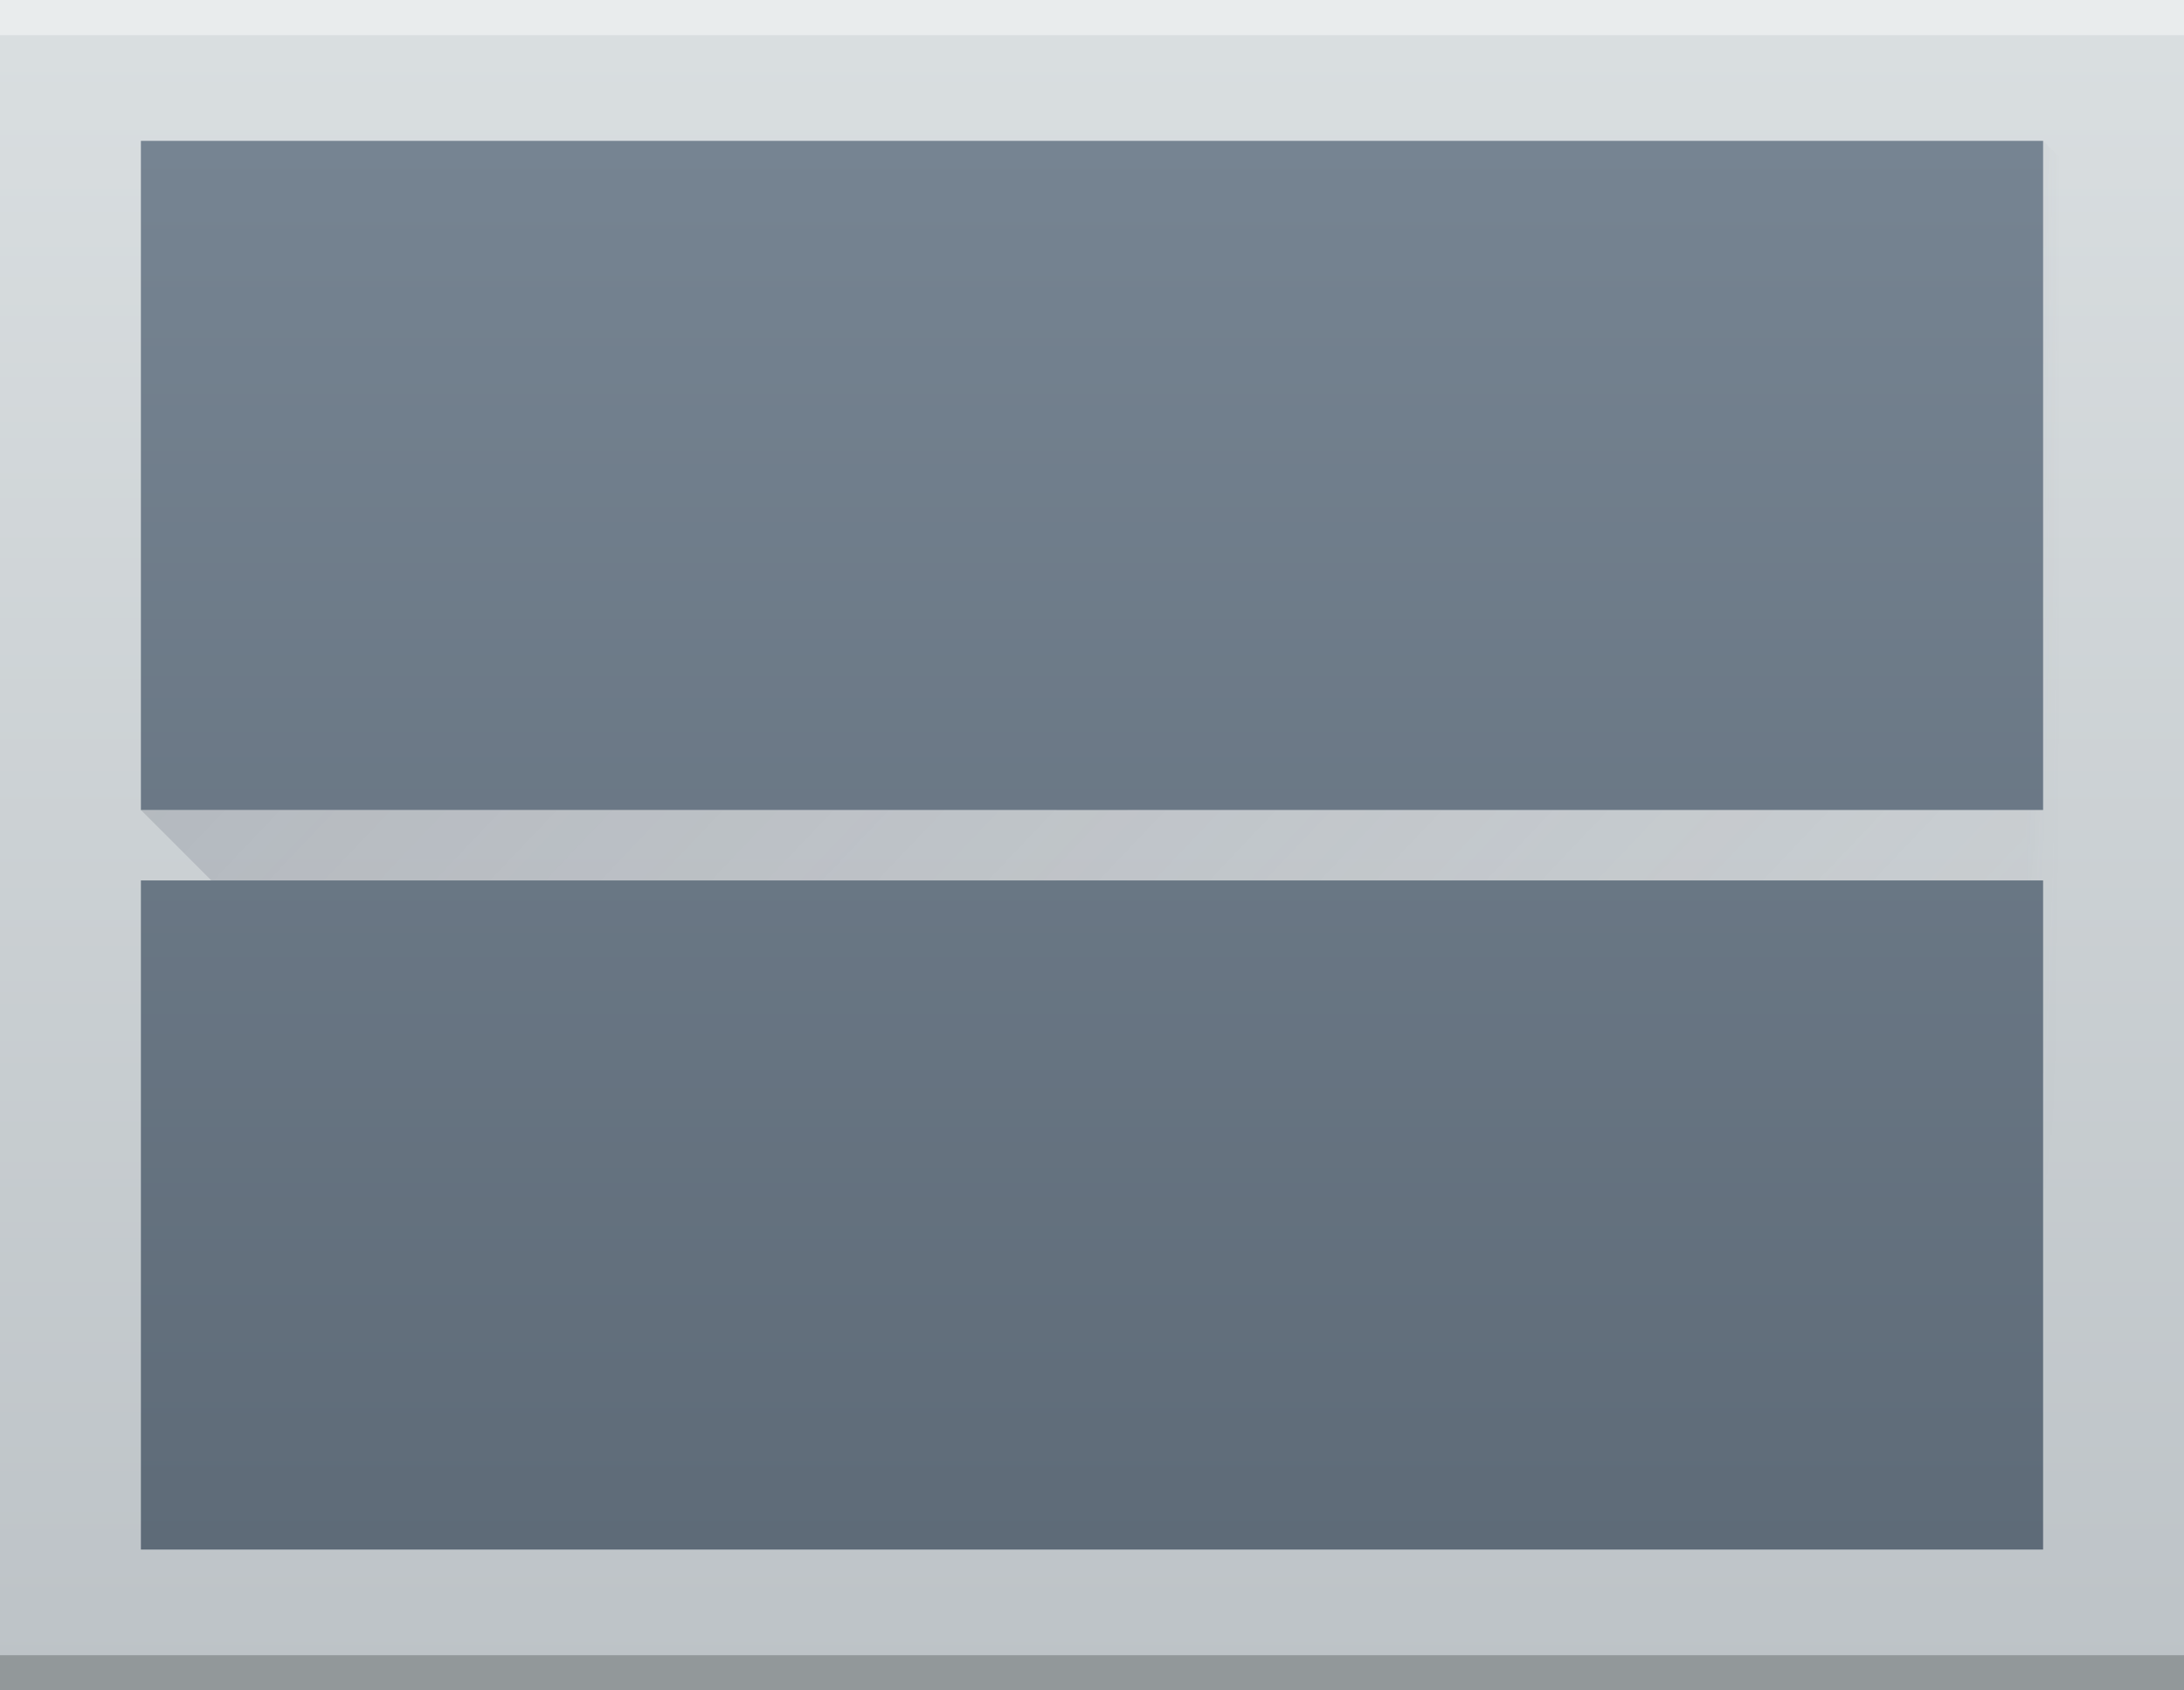 <?xml version="1.0" encoding="UTF-8"?>
<svg xmlns="http://www.w3.org/2000/svg" xmlns:xlink="http://www.w3.org/1999/xlink" width="62pt" height="48pt" viewBox="0 0 62 48" version="1.1">
<rect x="0" y="0" width="62" height="48" fill="#333333" stroke="none"/>
<defs>
<linearGradient id="linear0" gradientUnits="userSpaceOnUse" x1="798" y1="958.219" x2="798" y2="912.219" gradientTransform="matrix(1.033,0,0,1.043,-795.667,-951.881)">
<stop offset="0" style="stop-color:rgb(74.118%,76.471%,78.039%);stop-opacity:1;"/>
<stop offset="1" style="stop-color:rgb(85.49%,87.451%,88.235%);stop-opacity:1;"/>
</linearGradient>
<filter id="alpha" filterUnits="objectBoundingBox" x="0%" y="0%" width="100%" height="100%">
  <feColorMatrix type="matrix" in="SourceGraphic" values="0 0 0 0 1 0 0 0 0 1 0 0 0 0 1 0 0 0 1 0"/>
</filter>
<mask id="mask0">
  <g filter="url(#alpha)">
<rect x="0" y="0" width="62" height="48" style="fill:rgb(0%,0%,0%);fill-opacity:0.2;stroke:none;"/>
  </g>
</mask>
<linearGradient id="linear1" gradientUnits="userSpaceOnUse" x1="778" y1="914.219" x2="820" y2="954.219" gradientTransform="matrix(1,0,0,1,-766,-905.219)">
<stop offset="0" style="stop-color:rgb(21.961%,24.314%,31.765%);stop-opacity:1;"/>
<stop offset="1" style="stop-color:rgb(39.608%,36.078%,43.529%);stop-opacity:0;"/>
</linearGradient>
<clipPath id="clip1">
  <rect width="71" height="57"/>
</clipPath>
<g id="surface6" clip-path="url(#clip1)">
<path style=" stroke:none;fill-rule:evenodd;fill:url(#linear1);" d="M 62 9 L 62 28 L 36 28 L 36 30 L 62 30 L 62 49 L 36 49 L 36 11 L 34 9 L 34 28 L 8 28 L 10 30 L 34 30 L 34 49 L 8 49 L 12 53 L 66 53 L 66 13 Z M 62 9 "/>
</g>
<linearGradient id="linear2" gradientUnits="userSpaceOnUse" x1="34" y1="47" x2="34" y2="18" gradientTransform="matrix(1.038,0,0,1.379,-4.308,-20.828)">
<stop offset="0" style="stop-color:rgb(36.863%,41.961%,47.059%);stop-opacity:1;"/>
<stop offset="1" style="stop-color:rgb(46.275%,51.765%,57.255%);stop-opacity:1;"/>
</linearGradient>
</defs>
<g id="surface1">
<path style=" stroke:none;fill-rule:nonzero;fill:url(#linear0);" d="M 0 0 L 62 0 L 62 48 C 62 48 62 18.781 62 33.391 L 62 48 L 0 48 Z M 0 0 "/>
<path style=" stroke:none;fill-rule:nonzero;fill:rgb(18.039%,19.216%,19.608%);fill-opacity:0.294;" d="M 0 47 L 62 47 L 62 48 L 0 48 Z M 0 47 "/>
<path style=" stroke:none;fill-rule:nonzero;fill:rgb(100%,100%,100%);fill-opacity:0.412;" d="M 0 0 L 62 0 L 62 1 L 0 1 Z M 0 0 "/>
<use xlink:href="#surface6" transform="matrix(1,0,0,1,-4,-5)" mask="url(#mask0)"/>
<path style=" stroke:none;fill-rule:nonzero;fill:url(#linear2);" d="M 4 4 L 4 23 L 58 23 L 58 4 Z M 4 25 L 4 44 L 58 44 L 58 25 Z M 4 25 "/>
</g>
</svg>
